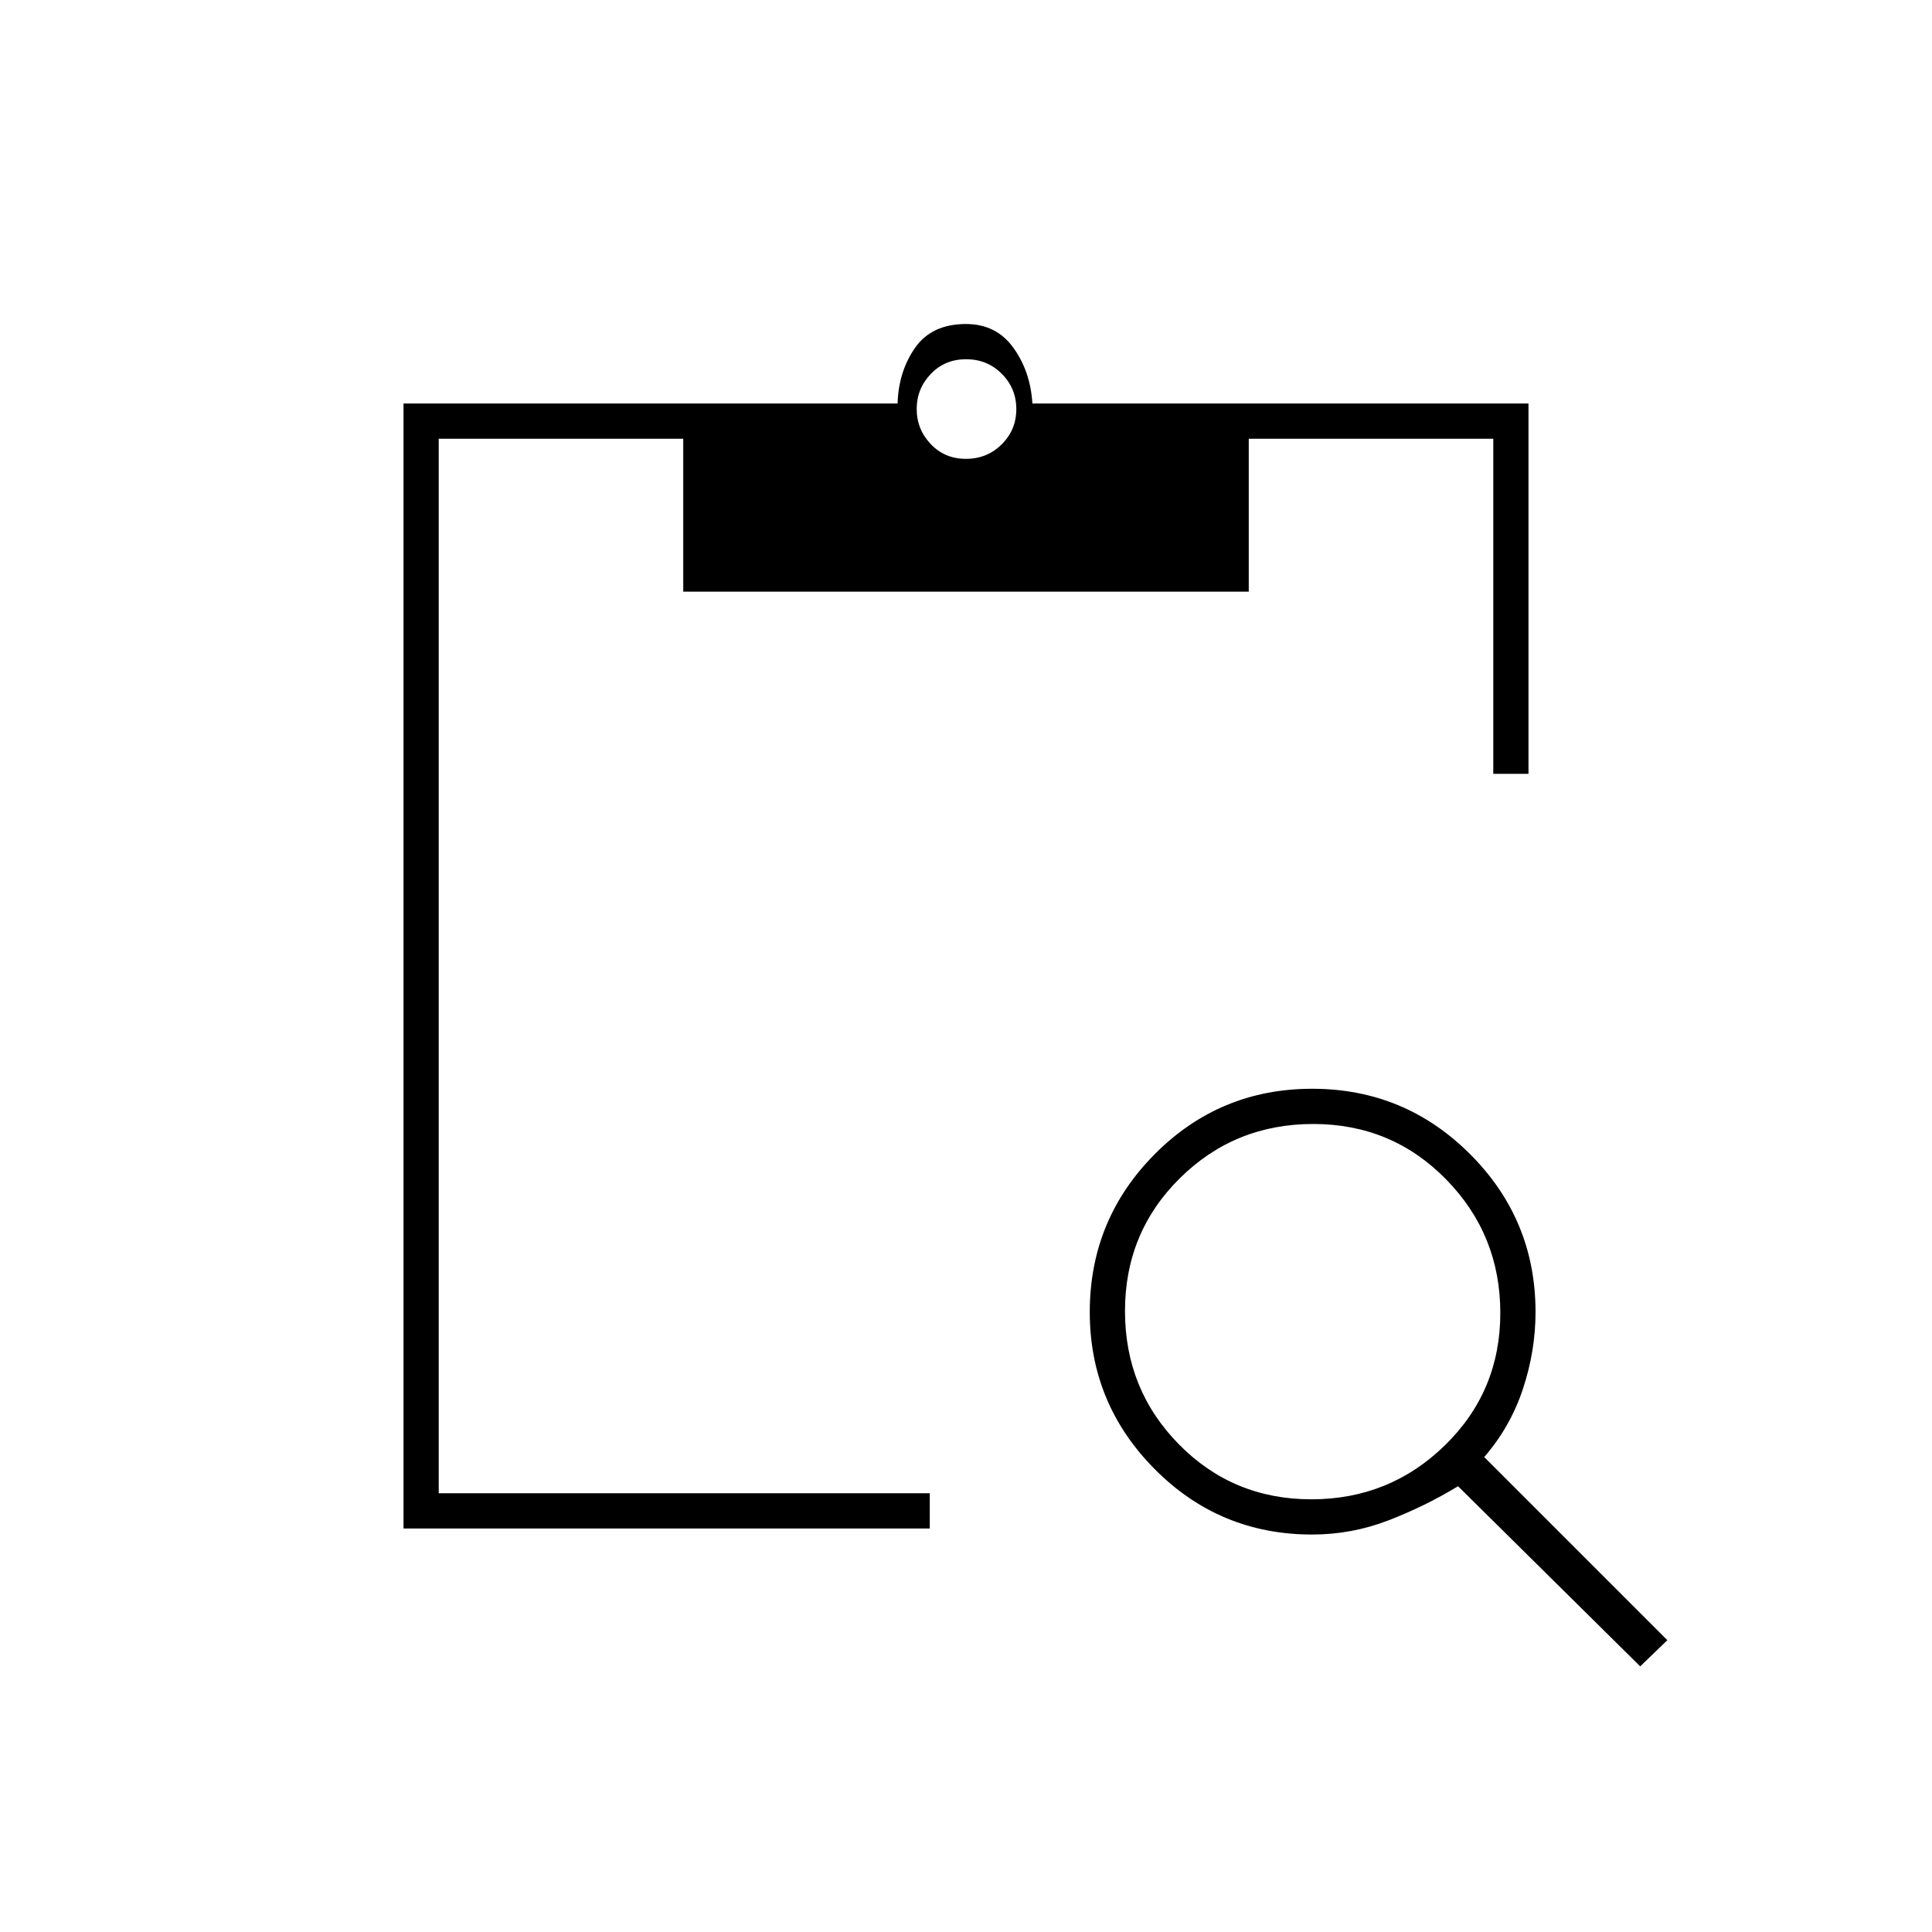 <svg xmlns="http://www.w3.org/2000/svg" height="20" viewBox="0 -960 960 960" width="20"><path d="m815-132-90.5-89.5q-16.5 10-34.68 17-18.17 7-37.87 7-45.94 0-78.19-32.51-32.26-32.5-32.26-78.02 0-45.97 32.28-78.47t78.25-32.5q45.97 0 78.47 32.51 32.5 32.5 32.5 78.44 0 19.26-6.25 38.16Q750.5-251 737.5-236l91 91-13.5 13Zm-163.39-83q38.89 0 66.39-26.86 27.5-26.85 27.5-65.75 0-38.89-26.96-66.39t-66-27.5q-39.04 0-66.29 26.96-27.25 26.96-27.25 66t26.86 66.29Q612.71-215 651.61-215ZM759.5-575.5H742V-742H620.5v76h-281v-76H218v524h244v17.5H200.5v-559H446q.5-16 8.75-27.75T480-799q15 0 23.5 11.75t9.5 27.75h246.5v184ZM479.96-732q10.54 0 17.79-7.21 7.25-7.22 7.25-17.5 0-10.29-7.21-17.54-7.22-7.25-17.75-7.25-10.54 0-17.54 7.32-7 7.33-7 17.39 0 10.07 6.96 17.43 6.97 7.36 17.5 7.36Z"/></svg>